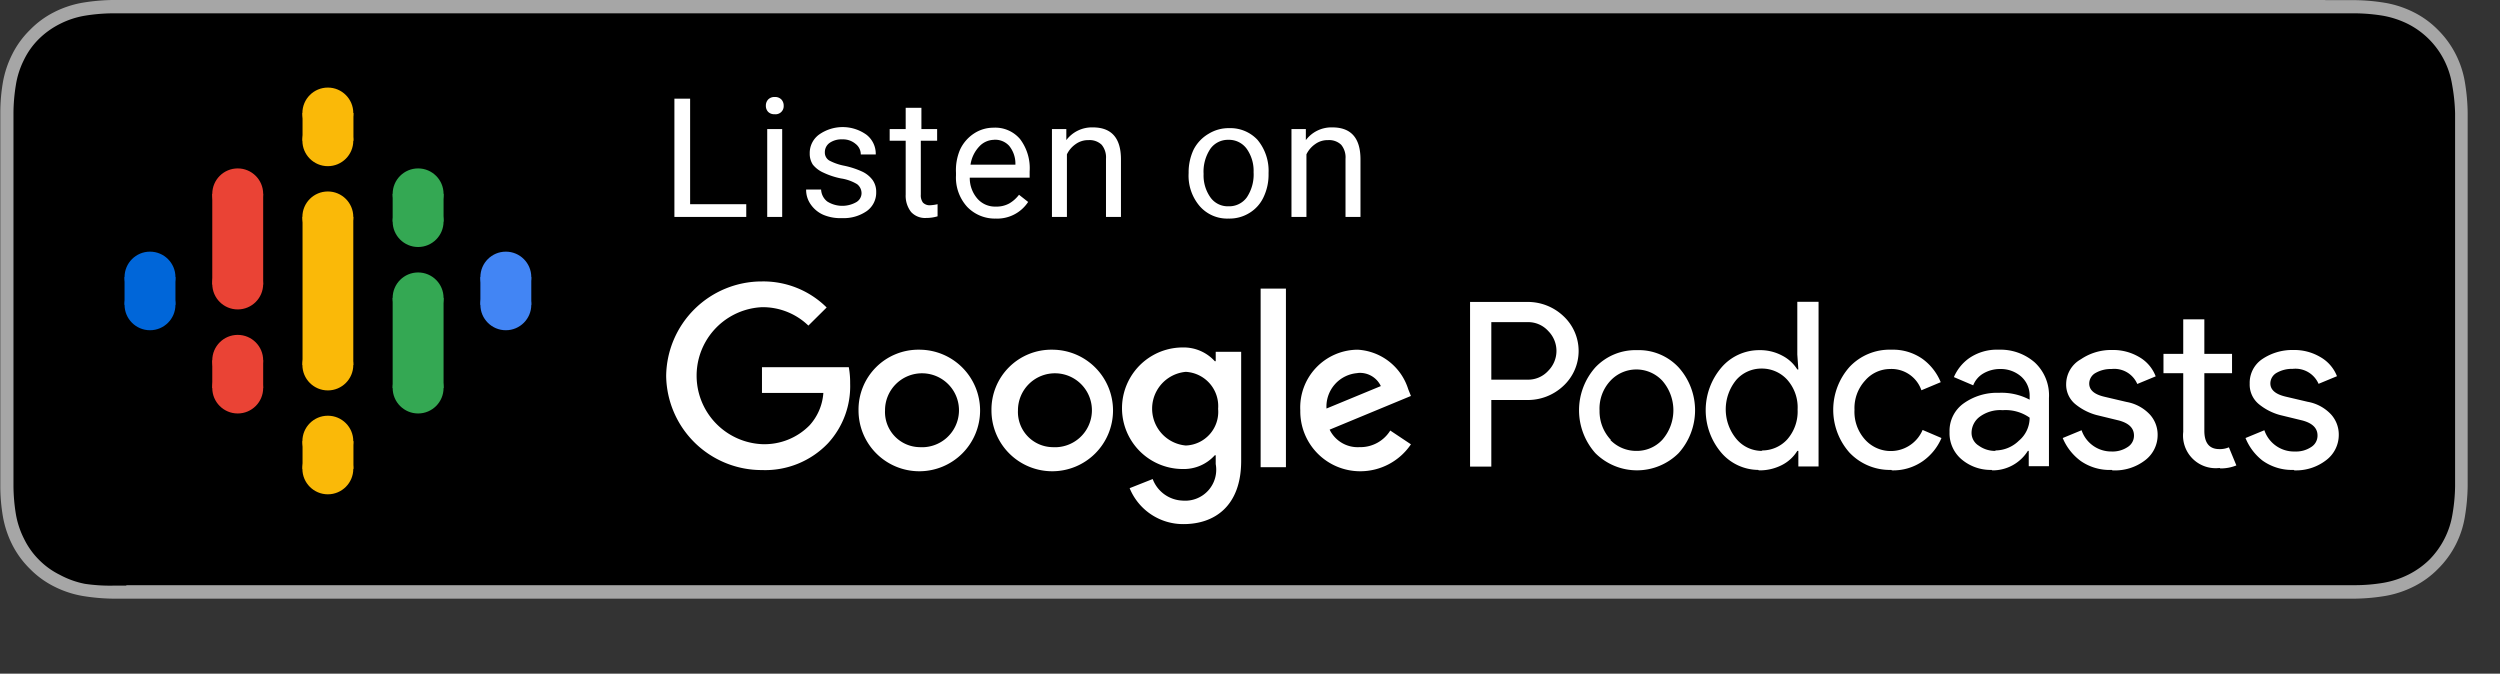 <?xml version="1.0" encoding="UTF-8" standalone="no"?>
<svg xmlns="http://www.w3.org/2000/svg" width="167px" height="45px" viewBox="0 0 167 45">
 <rect x="0" y="0" width="167" height="45" fill="#333333" stroke="none"/>
 <defs>
  <style>.cls-1{fill:#a6a6a6;}.cls-2{fill:#fab908;}.cls-3{fill:#0066d9;}.cls-4{fill:#4285f4;}.cls-5{fill:#ea4335;}.cls-6{fill:#34a853;}.cls-7{fill:none;}.cls-8,.cls-9{fill:#fff;}.cls-8{fill-rule:evenodd;}</style>
 </defs>
 <title>Google_Badge_RGB</title>
 <g id="Layer_1" data-name="Layer 1">
  <path class="cls-1" d="m155.33 0h-147.81a13.51 13.51 0 0 0 -2 0.18 6.74 6.74 0 0 0 -1.9 0.63 6.07 6.07 0 0 0 -1.62 1.19 6.07 6.07 0 0 0 -1.18 1.62 6.74 6.74 0 0 0 -0.63 1.9 12.18 12.18 0 0 0 -0.17 2v0.92 23.12 0.92a12.18 12.18 0 0 0 0.17 2 6.8 6.8 0 0 0 0.63 1.91 6.19 6.19 0 0 0 1.18 1.61 6.07 6.07 0 0 0 1.62 1.18 6.74 6.74 0 0 0 1.9 0.63 13.51 13.51 0 0 0 2 0.18h149.81a13.28 13.28 0 0 0 2 -0.18 6.8 6.8 0 0 0 1.91 -0.63 6.07 6.07 0 0 0 1.62 -1.18 6.31 6.31 0 0 0 1.8 -3.52 13.39 13.39 0 0 0 0.18 -2v-0.92s0-0.73 0-1.1v-20.92-1.1s0-0.61 0-0.92a13.39 13.39 0 0 0 -0.18 -2 6.42 6.42 0 0 0 -0.62 -1.9 6.3 6.3 0 0 0 -1.18 -1.62 6.07 6.07 0 0 0 -1.62 -1.18 6.8 6.8 0 0 0 -1.91 -0.63 13.28 13.28 0 0 0 -2 -0.18h-2z"/>
  <path d="m8.44 39.12h-0.9a11.52 11.52 0 0 1 -1.87 -0.12 5.89 5.89 0 0 1 -1.67 -0.6 5.16 5.16 0 0 1 -1.39 -1 5.19 5.19 0 0 1 -1 -1.4 5.79 5.79 0 0 1 -0.55 -1.66 12.1 12.1 0 0 1 -0.16 -1.87v-0.92-23.11s0-0.69 0-0.89a12 12 0 0 1 0.16 -1.87 5.69 5.69 0 0 1 0.54 -1.68 5.06 5.06 0 0 1 1 -1.4 5.52 5.52 0 0 1 1.4 -1 5.79 5.79 0 0 1 1.66 -0.55 12.1 12.1 0 0 1 1.88 -0.16h149.78a12.08 12.08 0 0 1 1.86 0.16 6.18 6.18 0 0 1 1.67 0.55 5.49 5.49 0 0 1 2.41 2.4 5.61 5.61 0 0 1 0.54 1.65 12.27 12.27 0 0 1 0.2 1.9v0.89 23.1 0.93a11.79 11.79 0 0 1 -0.17 1.85 5.55 5.55 0 0 1 -0.54 1.67 5.63 5.63 0 0 1 -1 1.39 5.52 5.52 0 0 1 -1.4 1 6 6 0 0 1 -1.67 0.55 11.43 11.43 0 0 1 -1.87 0.16h-148.91z"/>
 </g>
 <g id="Layer_3" data-name="Layer 3">
  <g id="Podcast_icon_final" data-name="Podcast icon final">
   <g id="_logo_Podcasts_192px" data-name=" logo Podcasts 192px">
    <polygon id="Shape" points="20.21 14.49 20.21 18.61 20.21 20.26 20.21 24.38 23.6 24.38 23.6 20.26 23.6 18.61 23.6 14.49" class="cls-2"/>
    <circle id="Oval" cy="18.51" cx="10.02" r="1.7" class="cls-3"/>
    <circle id="Oval-2" cx="10.02" data-name="Oval" cy="20.36" r="1.7" class="cls-3"/>
    <rect id="Rectangle-path" class="cls-3" height="1.85" width="3.4" y="18.51" x="8.32"/>
    <circle id="Oval-3" cx="33.79" data-name="Oval" cy="20.36" r="1.7" class="cls-4"/>
    <circle id="Oval-4" cx="33.79" data-name="Oval" cy="18.51" r="1.7" class="cls-4"/>
    <rect id="Rectangle-path-2" data-name="Rectangle-path" width="3.4" y="18.51" x="32.09" height="1.85" class="cls-4"/>
    <circle id="Oval-5" cx="15.88" data-name="Oval" cy="24.07" r="1.7" class="cls-5"/>
    <circle id="Oval-6" cx="15.88" data-name="Oval" cy="25.92" r="1.7" class="cls-5"/>
    <rect id="Rectangle-path-3" data-name="Rectangle-path" width="3.4" y="24.07" x="14.18" height="1.85" class="cls-5"/>
    <circle id="Oval-7" cx="15.88" data-name="Oval" cy="12.95" r="1.7" class="cls-5"/>
    <circle id="Oval-8" cx="15.88" data-name="Oval" cy="18.97" r="1.7" class="cls-5"/>
    <rect id="Rectangle-path-4" data-name="Rectangle-path" width="3.4" y="12.95" x="14.18" height="6.06" class="cls-5"/>
    <circle id="Oval-9" cx="27.93" data-name="Oval" cy="14.8" r="1.7" class="cls-6"/>
    <circle id="Oval-10" cx="27.93" data-name="Oval" cy="12.95" r="1.7" class="cls-6"/>
    <rect id="Rectangle-path-5" data-name="Rectangle-path" width="3.4" y="12.95" x="26.23" height="1.85" class="cls-6"/>
    <circle id="Oval-11" cx="21.9" data-name="Oval" cy="9.4" r="1.7" class="cls-2"/>
    <circle id="Oval-12" cx="21.9" data-name="Oval" cy="7.55" r="1.7" class="cls-2"/>
    <rect id="Rectangle-path-6" data-name="Rectangle-path" width="3.4" y="7.55" x="20.21" height="1.85" class="cls-2"/>
    <circle id="Oval-13" cx="21.9" data-name="Oval" cy="31.32" r="1.7" class="cls-2"/>
    <circle id="Oval-14" cx="21.9" data-name="Oval" cy="29.47" r="1.7" class="cls-2"/>
    <rect id="Rectangle-path-7" data-name="Rectangle-path" width="3.4" y="29.47" x="20.21" height="1.85" class="cls-2"/>
    <circle id="Oval-15" cx="27.93" data-name="Oval" cy="25.92" r="1.7" class="cls-6"/>
    <circle id="Oval-16" cx="27.93" data-name="Oval" cy="19.9" r="1.7" class="cls-6"/>
    <rect id="Rectangle-path-8" data-name="Rectangle-path" width="3.4" y="19.9" x="26.23" height="6.02" class="cls-6"/>
    <circle id="Oval-17" cx="21.9" data-name="Oval" cy="14.49" r="1.7" class="cls-2"/>
    <circle id="Oval-18" cx="21.9" data-name="Oval" cy="24.38" r="1.7" class="cls-2"/>
   </g>
  </g>
  <g id="Group">
   <polygon id="Rectangle-path-9" class="cls-7" points="44.14 18.2 156.54 18.2 156.54 35.49 44.14 35.49" data-name="Rectangle-path"/>
   <path id="Podcasts" d="m99.62 31.17h-1.42v-11h3.8a3.46 3.46 0 0 1 2.42 0.93 3.18 3.18 0 0 1 0 4.69 3.46 3.46 0 0 1 -2.42 0.93h-2.38zm0-5.81h2.38a1.81 1.81 0 0 0 1.43 -0.6 1.88 1.88 0 0 0 0 -2.64 1.81 1.81 0 0 0 -1.43 -0.6h-2.38zm6.95-0.82a3.69 3.69 0 0 1 2.78 -1.15 3.64 3.64 0 0 1 2.78 1.15 4.28 4.28 0 0 1 0 5.73 3.94 3.94 0 0 1 -5.56 0 4.31 4.31 0 0 1 0 -5.73zm1 4.85a2.41 2.41 0 0 0 1.74 0.73 2.32 2.32 0 0 0 1.73 -0.74 3 3 0 0 0 0 -3.95 2.37 2.37 0 0 0 -3.46 0 2.72 2.72 0 0 0 -0.73 2 2.78 2.78 0 0 0 0.76 1.96zm9.88 2a3.29 3.29 0 0 1 -2.45 -1.13 4.39 4.39 0 0 1 0 -5.72 3.32 3.32 0 0 1 2.52 -1.15 3.13 3.13 0 0 1 1.54 0.37 2.56 2.56 0 0 1 1 0.92h0.07l-0.07-1v-3.52h1.42v11h-1.35v-1.04h-0.07a2.58 2.58 0 0 1 -1 0.93 3.25 3.25 0 0 1 -1.57 0.37zm0.23-1.3a2.27 2.27 0 0 0 1.7 -0.73 2.82 2.82 0 0 0 0.7 -2 2.78 2.78 0 0 0 -0.7 -2 2.28 2.28 0 0 0 -1.7 -0.74 2.23 2.23 0 0 0 -1.69 0.75 3.1 3.1 0 0 0 0 3.95 2.22 2.22 0 0 0 1.73 0.8zm8.66 1.3a3.71 3.71 0 0 1 -2.79 -1.15 4.31 4.31 0 0 1 0 -5.73 3.67 3.67 0 0 1 2.79 -1.15 3.43 3.43 0 0 1 2.09 0.62 3.61 3.61 0 0 1 1.21 1.55l-1.29 0.54a2.11 2.11 0 0 0 -2.11 -1.42 2.21 2.21 0 0 0 -1.65 0.77 2.72 2.72 0 0 0 -0.71 1.95 2.77 2.77 0 0 0 0.71 2 2.31 2.31 0 0 0 3.84 -0.65l1.26 0.54a3.62 3.62 0 0 1 -1.24 1.54 3.45 3.45 0 0 1 -2.07 0.62zm6.7 0a3 3 0 0 1 -2 -0.7 2.28 2.28 0 0 1 -0.81 -1.83 2.25 2.25 0 0 1 0.95 -1.92 3.85 3.85 0 0 1 2.35 -0.7 4 4 0 0 1 2.05 0.46v-0.22a1.7 1.7 0 0 0 -0.57 -1.33 2.07 2.07 0 0 0 -1.4 -0.5 2.19 2.19 0 0 0 -1.11 0.29 1.57 1.57 0 0 0 -0.69 0.8l-1.29-0.55a3 3 0 0 1 1 -1.25 3.26 3.26 0 0 1 2 -0.58 3.47 3.47 0 0 1 2.4 0.85 3 3 0 0 1 0.95 2.38v4.55h-1.35v-1.02h-0.06a2.77 2.77 0 0 1 -2.38 1.3zm0.23-1.3a2.26 2.26 0 0 0 1.59 -0.65 2 2 0 0 0 0.72 -1.54 2.78 2.78 0 0 0 -1.8 -0.5 2.31 2.31 0 0 0 -1.55 0.45 1.35 1.35 0 0 0 -0.53 1.05 1 1 0 0 0 0.48 0.87 1.86 1.86 0 0 0 1.13 0.35zm7.8 1.3a3.38 3.38 0 0 1 -2.07 -0.59 3.64 3.64 0 0 1 -1.21 -1.54l1.26-0.52a2.09 2.09 0 0 0 2 1.42 1.81 1.81 0 0 0 1.08 -0.3 0.89 0.89 0 0 0 0.42 -0.77c0-0.49-0.34-0.82-1-1l-1.52-0.37a3.8 3.8 0 0 1 -1.37 -0.7 1.69 1.69 0 0 1 -0.64 -1.39 1.91 1.91 0 0 1 0.98 -1.63 3.59 3.59 0 0 1 2.1 -0.62 3.4 3.4 0 0 1 1.78 0.46 2.52 2.52 0 0 1 1.12 1.3l-1.23 0.51a1.67 1.67 0 0 0 -1.72 -1 2.06 2.06 0 0 0 -1.06 0.26 0.82 0.82 0 0 0 -0.43 0.71c0 0.43 0.33 0.72 1 0.88l1.49 0.35a2.8 2.8 0 0 1 1.57 0.85 2 2 0 0 1 0.51 1.35 2.11 2.11 0 0 1 -0.83 1.69 3.3 3.3 0 0 1 -2.19 0.68zm7.2-0.13a2.18 2.18 0 0 1 -2.43 -2.41v-3.92h-1.32v-1.29h1.32v-2.31h1.41v2.31h1.85v1.29h-1.85v3.84q0 1.23 1 1.23a1.52 1.52 0 0 0 0.64 -0.12l0.5 1.21a2.77 2.77 0 0 1 -1.08 0.2zm4.95 0.13a3.38 3.38 0 0 1 -2.08 -0.62 3.64 3.64 0 0 1 -1.14 -1.51l1.26-0.52a2.09 2.09 0 0 0 2.05 1.42 1.81 1.81 0 0 0 1.08 -0.3 0.89 0.89 0 0 0 0.42 -0.77c0-0.49-0.34-0.82-1-1l-1.52-0.37a3.8 3.8 0 0 1 -1.37 -0.7 1.69 1.69 0 0 1 -0.64 -1.39 1.91 1.91 0 0 1 0.82 -1.63 3.59 3.59 0 0 1 2.1 -0.62 3.4 3.4 0 0 1 1.78 0.46 2.54 2.54 0 0 1 1.13 1.29l-1.23 0.51a1.68 1.68 0 0 0 -1.73 -1 2.06 2.06 0 0 0 -1.06 0.26 0.82 0.82 0 0 0 -0.43 0.71c0 0.43 0.34 0.72 1 0.88l1.49 0.35a2.8 2.8 0 0 1 1.57 0.85 2 2 0 0 1 0.51 1.35 2.11 2.11 0 0 1 -0.83 1.69 3.29 3.29 0 0 1 -2.14 0.69z" class="cls-8"/>
   <path id="Combined-Shape" d="m44.5 25.11a6.39 6.39 0 0 1 6.4 -6.31 6 6 0 0 1 4.32 1.74l-1.22 1.21a4.39 4.39 0 0 0 -3.1 -1.23 4.58 4.58 0 0 0 0 9.15 4.22 4.22 0 0 0 3.18 -1.26 3.58 3.58 0 0 0 0.92 -2.16h-4.1v-1.72h5.8a5.74 5.74 0 0 1 0.09 1.08 5.62 5.62 0 0 1 -1.48 4 5.8 5.8 0 0 1 -4.41 1.79 6.38 6.38 0 0 1 -6.4 -6.29zm16.92-1.75a4.06 4.06 0 1 1 -4.07 4.06 4 4 0 0 1 4.07 -4.06zm0 6.51a2.47 2.47 0 1 0 -2.3 -2.46 2.35 2.35 0 0 0 2.3 2.46zm8.88-6.51a4.06 4.06 0 1 1 -4.07 4.06 4 4 0 0 1 4.07 -4.06zm0 6.51a2.47 2.47 0 1 0 -2.3 -2.46 2.35 2.35 0 0 0 2.3 2.46zm10.91-6.37h1.7v7.29c0 3-1.76 4.22-3.85 4.22a3.86 3.86 0 0 1 -3.6 -2.4l1.54-0.61a2.22 2.22 0 0 0 2 1.44 2.07 2.07 0 0 0 2.21 -2.44v-0.59h-0.06a2.78 2.78 0 0 1 -2.14 0.92 4.06 4.06 0 0 1 0 -8.12 2.81 2.81 0 0 1 2.14 0.92h0.06zm-2 6.26a2.25 2.25 0 0 0 2.16 -2.45 2.29 2.29 0 0 0 -2.16 -2.47 2.47 2.47 0 0 0 0 4.92zm5 1.45v-11.93h1.69v11.93zm6.66-1.34a2.35 2.35 0 0 0 2 -1.11l1.38 0.92a4.08 4.08 0 0 1 -3.39 1.8 4 4 0 0 1 -4 -4.06 3.86 3.86 0 0 1 3.83 -4.06 3.76 3.76 0 0 1 3.38 2.64l0.18 0.45-5.43 2.25a2.08 2.08 0 0 0 1.97 1.17zm-0.13-4.95a2.24 2.24 0 0 0 -2.13 2.37l3.63-1.5a1.54 1.54 0 0 0 -1.58 -0.87z" class="cls-9"/>
  </g>
  <path id="Listen-on" d="m46.1 13.64h3.75v0.85h-4.8v-7.9h1.05zm6.15 0.85h-1v-5.87h1zm-1.09-7.43a0.59 0.59 0 0 1 0.15 -0.41 0.57 0.57 0 0 1 0.44 -0.17 0.58 0.58 0 0 1 0.45 0.17 0.59 0.59 0 0 1 0.15 0.41 0.54 0.54 0 0 1 -0.6 0.57 0.57 0.57 0 0 1 -0.44 -0.16 0.58 0.58 0 0 1 -0.15 -0.41zm6.39 5.88a0.76 0.76 0 0 0 -0.3 -0.64 2.92 2.92 0 0 0 -1.07 -0.38 5.05 5.05 0 0 1 -1.18 -0.39 1.89 1.89 0 0 1 -0.7 -0.53 1.32 1.32 0 0 1 -0.21 -0.75 1.52 1.52 0 0 1 0.61 -1.25 2.73 2.73 0 0 1 3.18 0 1.61 1.61 0 0 1 0.62 1.32h-1a0.88 0.88 0 0 0 -0.35 -0.71 1.29 1.29 0 0 0 -0.88 -0.3 1.39 1.39 0 0 0 -0.86 0.24 0.76 0.76 0 0 0 -0.31 0.62 0.62 0.62 0 0 0 0.29 0.55 3.58 3.58 0 0 0 1 0.35 5.62 5.62 0 0 1 1.22 0.4 1.82 1.82 0 0 1 0.69 0.57 1.35 1.35 0 0 1 0.23 0.8 1.51 1.51 0 0 1 -0.63 1.26 2.7 2.7 0 0 1 -1.64 0.47 2.94 2.94 0 0 1 -1.26 -0.22 2 2 0 0 1 -0.84 -0.69 1.67 1.67 0 0 1 -0.31 -1h1a1.07 1.07 0 0 0 0.41 0.8 1.89 1.89 0 0 0 1.91 0.06 0.7 0.7 0 0 0 0.38 -0.58zm4-5.74v1.42h1.05v0.78h-1.09v3.6a0.82 0.82 0 0 0 0.14 0.53 0.62 0.62 0 0 0 0.5 0.18 2.75 2.75 0 0 0 0.48 -0.07v0.81a2.65 2.65 0 0 1 -0.77 0.11 1.26 1.26 0 0 1 -1 -0.4 1.76 1.76 0 0 1 -0.36 -1.16v-3.6h-1.07v-0.78h1.07v-1.42zm5 7.4a2.56 2.56 0 0 1 -1.94 -0.78 2.9 2.9 0 0 1 -0.75 -2.1v-0.18a3.51 3.51 0 0 1 0.27 -1.54 2.59 2.59 0 0 1 0.93 -1.08 2.36 2.36 0 0 1 1.3 -0.39 2.17 2.17 0 0 1 1.78 0.76 3.22 3.22 0 0 1 0.64 2.16v0.42h-4a2.1 2.1 0 0 0 0.51 1.4 1.56 1.56 0 0 0 1.23 0.53 1.76 1.76 0 0 0 0.9 -0.21 2.24 2.24 0 0 0 0.65 -0.58l0.61 0.48a2.47 2.47 0 0 1 -2.19 1.11zm-0.13-5.26a1.37 1.37 0 0 0 -1 0.44 2.24 2.24 0 0 0 -0.59 1.22h3v-0.08a1.88 1.88 0 0 0 -0.42 -1.18 1.26 1.26 0 0 0 -1.05 -0.4zm4.81-0.72v0.74a2.14 2.14 0 0 1 1.77 -0.85c1.24 0 1.87 0.7 1.88 2.1v3.88h-1v-3.88a1.32 1.32 0 0 0 -0.29 -0.94 1.16 1.16 0 0 0 -0.88 -0.31 1.42 1.42 0 0 0 -0.86 0.27 1.75 1.75 0 0 0 -0.58 0.68v4.18h-1v-5.87zm8.17 2.88a3.56 3.56 0 0 1 0.33 -1.5 2.58 2.58 0 0 1 1 -1.06 2.55 2.55 0 0 1 1.38 -0.38 2.48 2.48 0 0 1 1.89 0.78 3.23 3.23 0 0 1 0.74 2.21v0.07a3.48 3.48 0 0 1 -0.33 1.54 2.43 2.43 0 0 1 -0.94 1.06 2.51 2.51 0 0 1 -1.4 0.38 2.43 2.43 0 0 1 -1.93 -0.83 3.13 3.13 0 0 1 -0.74 -2.2zm1 0.12a2.53 2.53 0 0 0 0.46 1.57 1.42 1.42 0 0 0 1.21 0.59 1.45 1.45 0 0 0 1.22 -0.6 2.75 2.75 0 0 0 0.45 -1.68 2.54 2.54 0 0 0 -0.46 -1.56 1.46 1.46 0 0 0 -1.22 -0.6 1.44 1.44 0 0 0 -1.2 0.59 2.74 2.74 0 0 0 -0.46 1.69zm6.83-3v0.74a2.14 2.14 0 0 1 1.77 -0.85c1.24 0 1.87 0.7 1.88 2.1v3.88h-1v-3.88a1.32 1.32 0 0 0 -0.29 -0.94 1.16 1.16 0 0 0 -0.88 -0.31 1.4 1.4 0 0 0 -0.86 0.27 1.75 1.75 0 0 0 -0.58 0.68v4.18h-1v-5.87z" class="cls-8"/>
 </g>
</svg>

